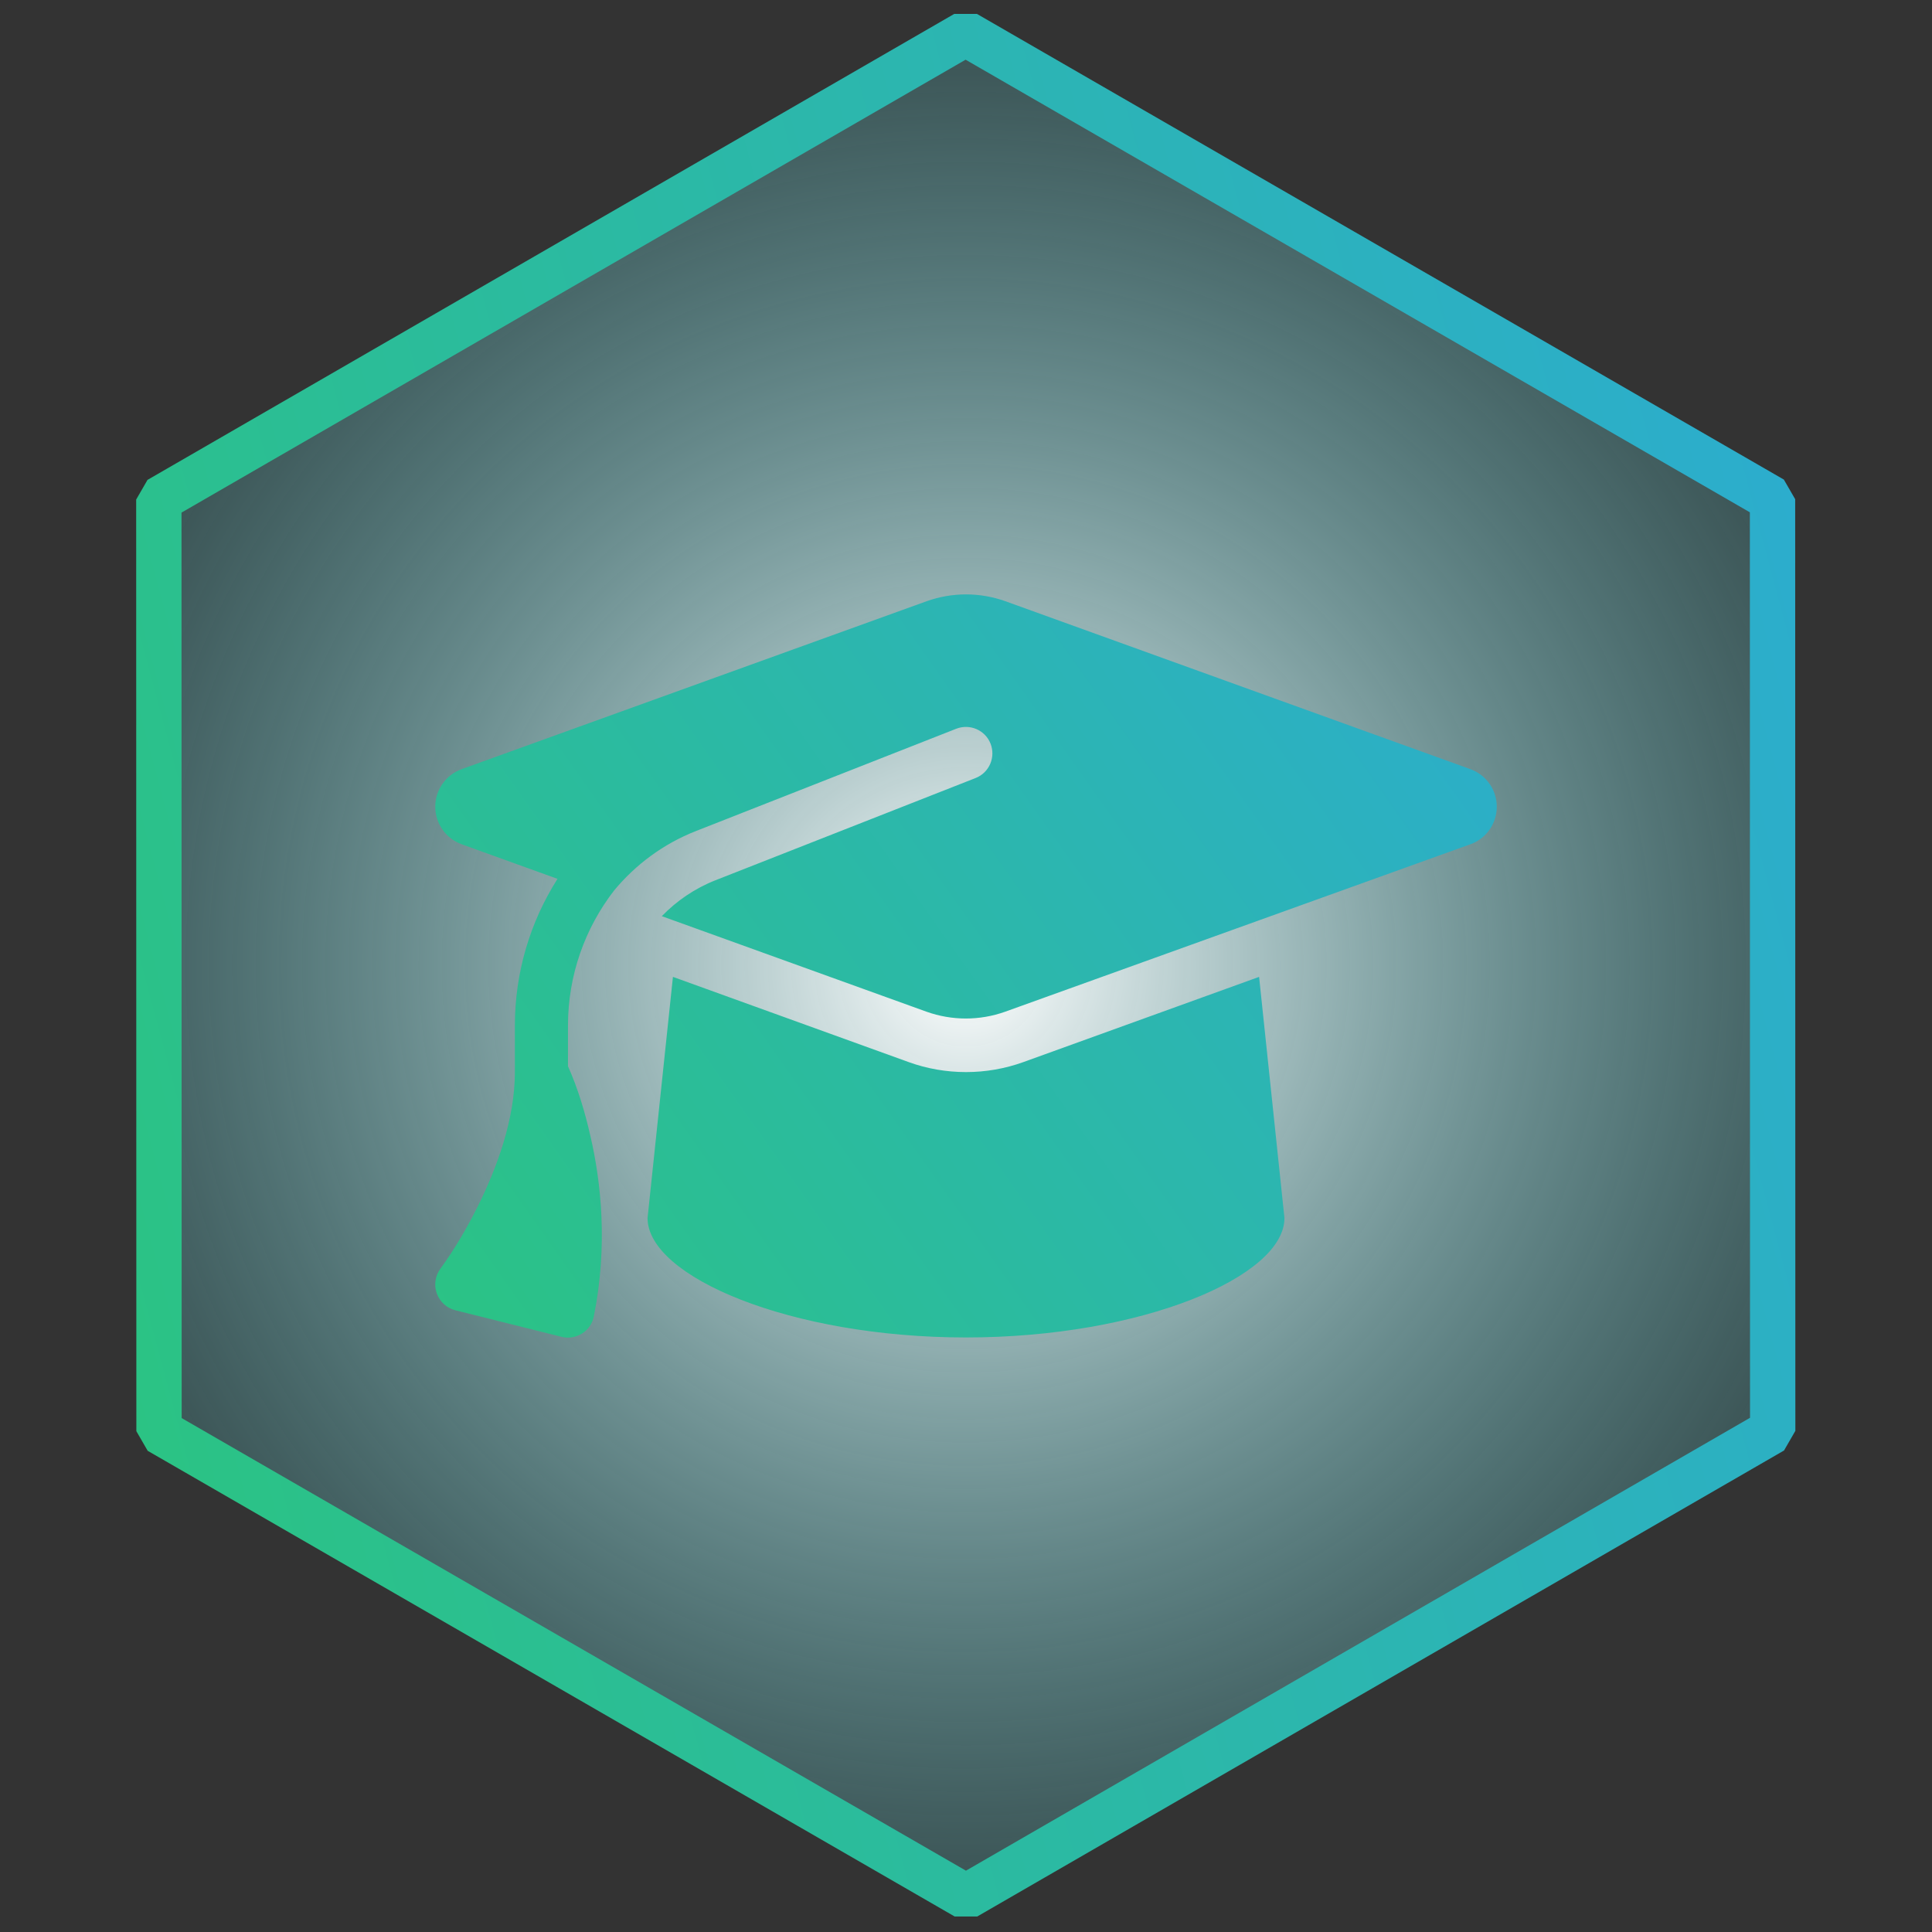 <?xml version="1.0" encoding="UTF-8" standalone="no"?>
<svg
   xmlns:dc="http://purl.org/dc/elements/1.1/"
   xmlns:cc="http://creativecommons.org/ns#"
   xmlns:rdf="http://www.w3.org/1999/02/22-rdf-syntax-ns#"
   xmlns:svg="http://www.w3.org/2000/svg"
   xmlns="http://www.w3.org/2000/svg"
   xmlns:xlink="http://www.w3.org/1999/xlink"
   xmlns:sodipodi="http://sodipodi.sourceforge.net/DTD/sodipodi-0.dtd"
   xmlns:inkscape="http://www.inkscape.org/namespaces/inkscape"
   width="100mm"
   height="100mm"
   viewBox="0 0 100 100"
   version="1.1"
   id="svg852"
   inkscape:version="1.0.2-2 (e86c870879, 2021-01-15)"
   sodipodi:docname="badge-graduationcap.svg">
  <rect x="0" y="0" width="100" height="100" fill="#333333" stroke="none"/>
  <defs
     id="defs846">
    <linearGradient
       inkscape:collect="always"
       id="linearGradient846">
      <stop
         style="stop-color:#2bc384;stop-opacity:1"
         offset="0"
         id="stop842" />
      <stop
         style="stop-color:#2cadcd;stop-opacity:1"
         offset="1"
         id="stop844" />
    </linearGradient>
    <linearGradient
       inkscape:collect="always"
       id="linearGradient1457">
      <stop
         style="stop-color:#ffffff;stop-opacity:1;"
         offset="0"
         id="stop1453" />
      <stop
         style="stop-color:#5bc7cc;stop-opacity:0.224"
         offset="1"
         id="stop1455" />
    </linearGradient>
    <radialGradient
       inkscape:collect="always"
       xlink:href="#linearGradient1457"
       id="radialGradient1459"
       cx="63.61"
       cy="120.271"
       fx="63.61"
       fy="120.271"
       r="64.363"
       gradientUnits="userSpaceOnUse" />
    <linearGradient
       inkscape:collect="always"
       xlink:href="#linearGradient846"
       id="linearGradient855"
       x1="-0.753"
       y1="120.271"
       x2="127.974"
       y2="120.271"
       gradientUnits="userSpaceOnUse" />
    <linearGradient
       inkscape:collect="always"
       xlink:href="#linearGradient846"
       id="linearGradient841"
       x1="2.771"
       y1="481.742"
       x2="637.91"
       y2="33.132"
       gradientUnits="userSpaceOnUse"
       gradientTransform="matrix(0.086,0,0,0.086,22.528,28.018)" />
  </defs>
  <sodipodi:namedview
     id="base"
     pagecolor="#ffffff"
     bordercolor="#666666"
     borderopacity="1.0"
     inkscape:pageopacity="0.0"
     inkscape:pageshadow="2"
     inkscape:zoom="0.98994949"
     inkscape:cx="30.602265"
     inkscape:cy="183.24132"
     inkscape:document-units="mm"
     inkscape:current-layer="layer1"
     inkscape:document-rotation="0"
     showgrid="false"
     inkscape:window-width="1920"
     inkscape:window-height="1111"
     inkscape:window-x="-9"
     inkscape:window-y="-9"
     inkscape:window-maximized="1" />
  <g
     inkscape:label="Layer 1"
     inkscape:groupmode="layer"
     id="layer1">
    <rect
       style="opacity:1;fill:#f0f5f5;fill-opacity:1;stroke:none;stroke-width:2.347;stroke-linecap:round;stroke-linejoin:bevel;stroke-miterlimit:4;stroke-dasharray:none;stroke-opacity:1"
       id="rect1449"
       width="142.875"
       height="129.646"
       x="-19.277"
       y="119.062" />
    <path
       sodipodi:type="star"
       style="fill:url(#radialGradient1459);stroke:url(#linearGradient855);stroke-width:3.165;stroke-linecap:round;stroke-linejoin:bevel;stroke-miterlimit:4;stroke-dasharray:none;stroke-opacity:1;fill-opacity:1;opacity:1"
       id="path1415"
       sodipodi:sides="6"
       sodipodi:cx="63.610146"
       sodipodi:cy="120.27129"
       sodipodi:r1="65.051445"
       sodipodi:r2="32.525723"
       sodipodi:arg1="0.78539816"
       sodipodi:arg2="1.3089969"
       inkscape:flatsided="true"
       inkscape:rounded="0"
       inkscape:randomized="0"
       inkscape:transform-center-y="-2.0453111e-06"
       transform="matrix(0.716,-0.192,0.192,0.716,-18.649,-23.943)"
       d="M 109.608,166.27 46.774,183.106 0.775,137.108 17.612,74.273 80.447,57.436 126.445,103.435 Z" />
    <path
       d="m 50.001,30.766 c -0.695,0 -1.382,0.12 -2.035,0.352 l -24.081,8.697 c -0.816,0.3 -1.356,1.073 -1.356,1.94 0,0.867 0.541,1.64 1.356,1.94 l 4.971,1.794 c -1.408,2.215 -2.206,4.833 -2.206,7.589 v 2.412 c 0,2.438 -0.927,4.954 -1.914,6.937 -0.558,1.116 -1.193,2.215 -1.932,3.228 -0.275,0.369 -0.352,0.85 -0.197,1.288 0.155,0.438 0.515,0.764 0.962,0.876 l 5.494,1.374 c 0.361,0.094 0.747,0.026 1.065,-0.172 0.318,-0.197 0.541,-0.524 0.61,-0.893 0.738,-3.674 0.369,-6.971 -0.18,-9.332 -0.275,-1.219 -0.644,-2.464 -1.159,-3.606 v -2.112 c 0,-2.593 0.876,-5.039 2.395,-6.997 1.107,-1.331 2.541,-2.404 4.224,-3.065 L 49.494,37.72 c 0.704,-0.275 1.502,0.069 1.777,0.773 0.275,0.704 -0.069,1.502 -0.773,1.777 l -13.479,5.297 c -1.065,0.421 -2,1.065 -2.764,1.854 l 13.702,4.945 c 0.652,0.232 1.339,0.352 2.035,0.352 0.695,0 1.382,-0.12 2.035,-0.352 l 24.09,-8.671 c 0.816,-0.292 1.356,-1.073 1.356,-1.94 0,-0.867 -0.541,-1.64 -1.356,-1.94 L 52.035,31.118 c -0.652,-0.232 -1.339,-0.352 -2.035,-0.352 z M 33.517,63.046 c 0,3.031 7.383,6.181 16.483,6.181 9.1,0 16.483,-3.151 16.483,-6.181 L 65.171,50.563 52.963,54.976 c -0.953,0.343 -1.957,0.515 -2.962,0.515 -1.004,0 -2.018,-0.172 -2.962,-0.515 L 34.831,50.563 Z"
       id="path2"
       style="fill:url(#linearGradient841);fill-opacity:1;stroke-width:0.086" />
  </g>
</svg>
